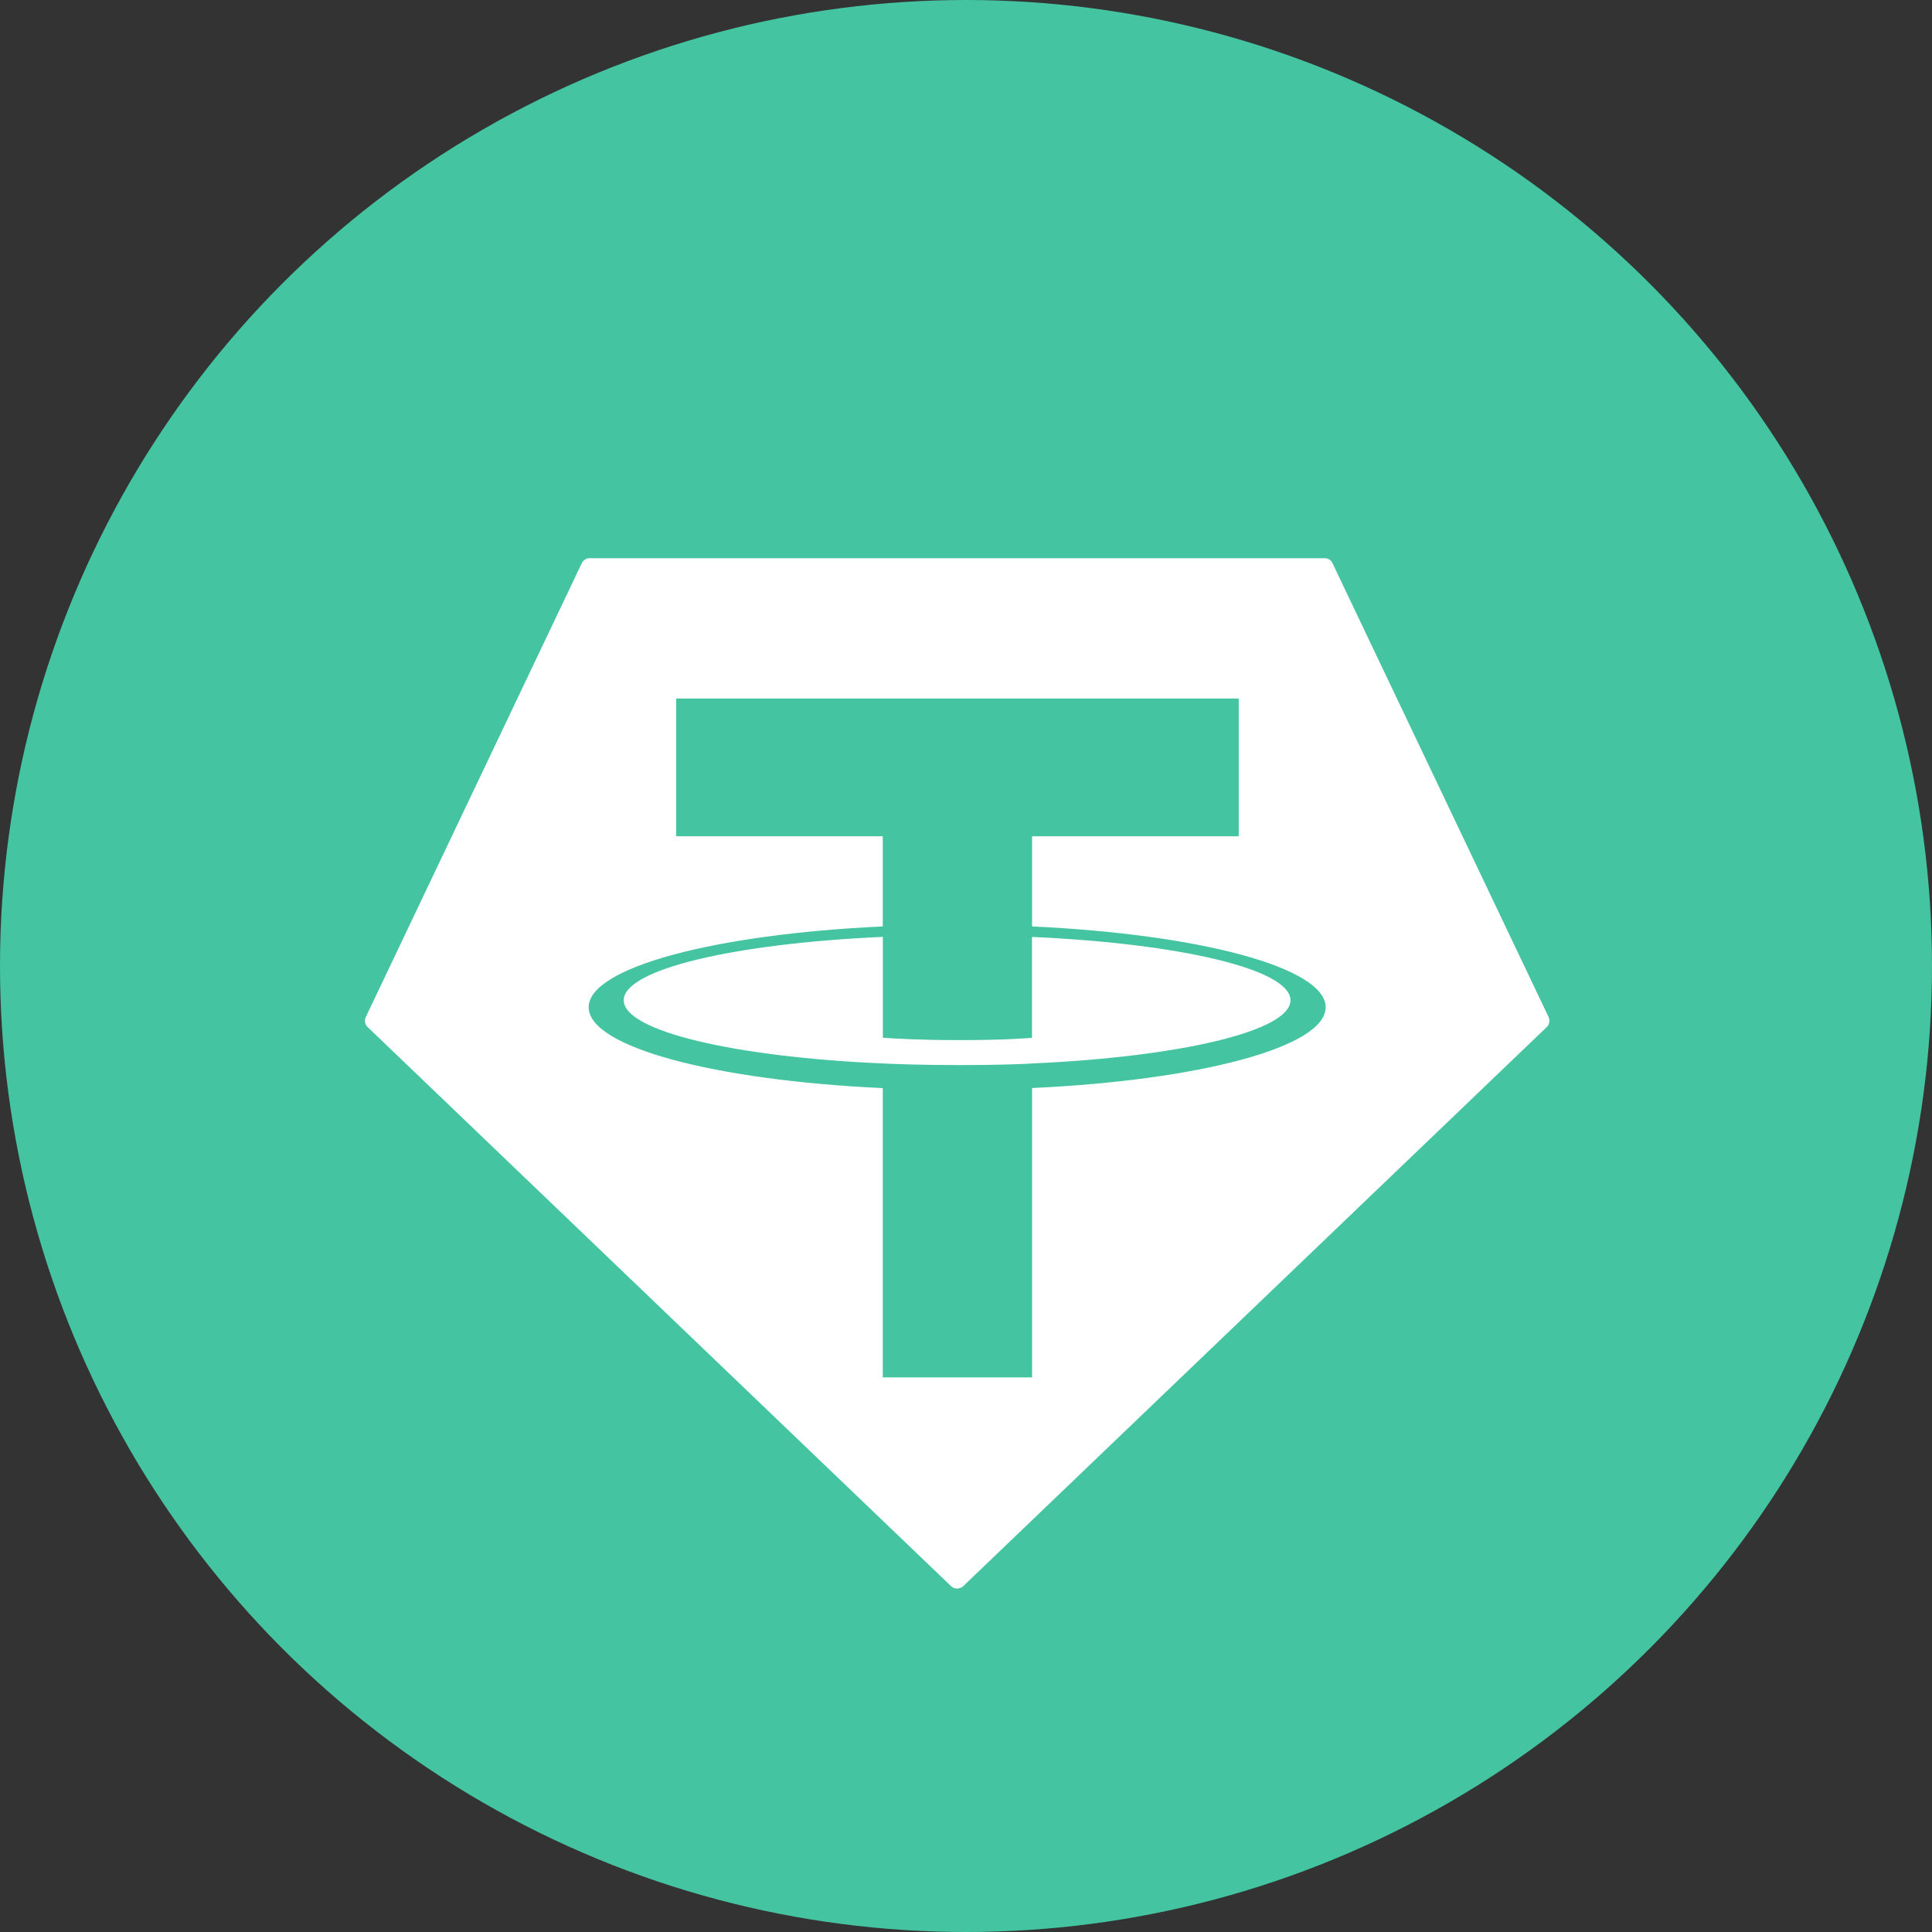<svg width="25" height="25" viewBox="0 0 25 25" fill="none" xmlns="http://www.w3.org/2000/svg">
<rect x="0" y="0" width="25" height="25" fill="#333333" stroke="none"/>
<circle cx="12.5" cy="12.5" r="12.5" fill="#44C4A0"/>
<path fill-rule="evenodd" clip-rule="evenodd" d="M4.734 13.159L7.528 7.288C7.538 7.268 7.552 7.252 7.571 7.24C7.589 7.228 7.61 7.222 7.632 7.223H17.14C17.162 7.223 17.183 7.229 17.201 7.24C17.219 7.252 17.234 7.269 17.243 7.289L20.038 13.159C20.048 13.181 20.052 13.205 20.047 13.229C20.043 13.253 20.031 13.275 20.013 13.292L12.465 20.524C12.444 20.544 12.415 20.556 12.386 20.556C12.356 20.556 12.327 20.544 12.306 20.524L4.758 13.291C4.74 13.275 4.728 13.253 4.724 13.229C4.72 13.205 4.723 13.18 4.734 13.159ZM12.397 13.782C13.021 13.782 13.301 13.765 13.355 13.761L13.354 13.761C15.27 13.676 16.699 13.342 16.699 12.943C16.699 12.543 15.269 12.209 13.354 12.124V13.429C13.3 13.434 13.001 13.459 12.405 13.459C11.909 13.459 11.549 13.438 11.424 13.428V12.123C9.504 12.209 8.071 12.543 8.071 12.943C8.071 13.343 9.504 13.677 11.424 13.761C11.547 13.767 11.9 13.782 12.397 13.782ZM13.355 11.988V11.989L13.355 11.988C13.355 11.988 13.355 11.988 13.355 11.988ZM13.355 10.821V11.988C15.524 12.089 17.154 12.519 17.154 13.034C17.154 13.549 15.523 13.979 13.355 14.079V17.823H11.423V14.08C9.251 13.98 7.617 13.55 7.617 13.034C7.617 12.519 9.251 12.088 11.423 11.988V10.821H8.75V9.039H16.029V10.821H13.355Z" fill="white"/>
</svg>
